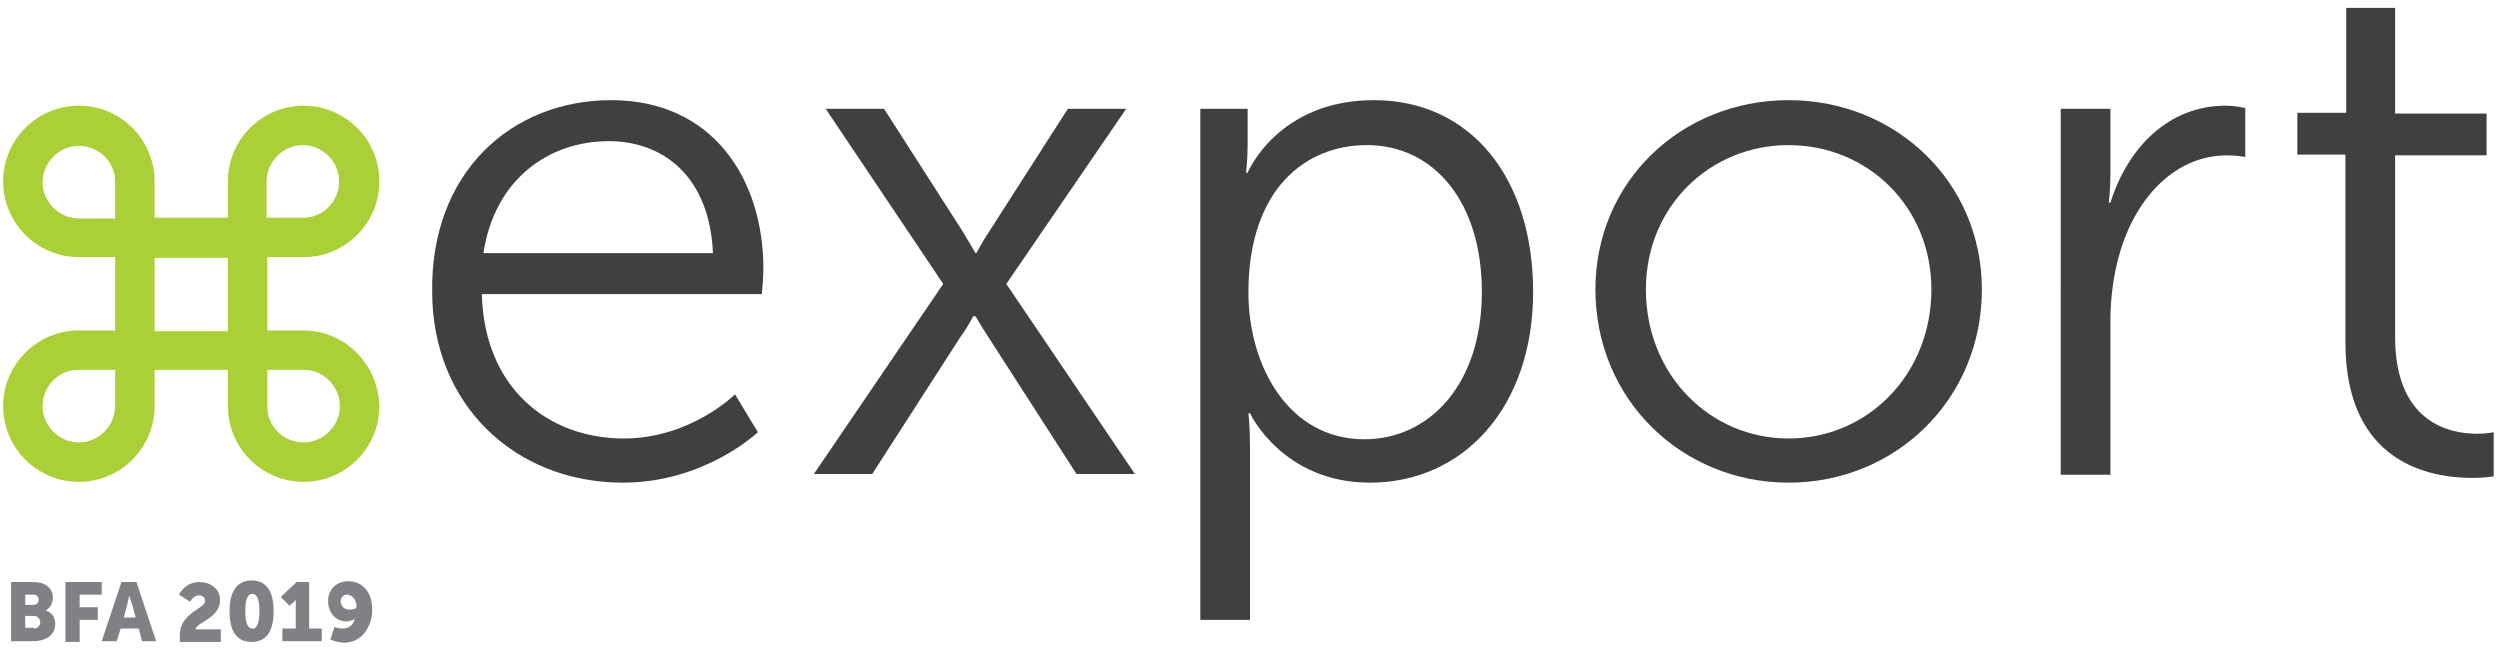 <?xml version="1.0" encoding="utf-8"?>
<!-- Generator: Adobe Illustrator 22.1.0, SVG Export Plug-In . SVG Version: 6.00 Build 0)  -->
<svg version="1.1" id="Layer_1" xmlns="http://www.w3.org/2000/svg" xmlns:xlink="http://www.w3.org/1999/xlink" x="0px" y="0px"
	 viewBox="0 0 317 82.9" style="enable-background:new 0 0 317 82.9;" xml:space="preserve">
<style type="text/css">
	.st0{fill:#AACF37;}
	.st1{fill:#404041;}
	.st2{fill:#808184;}
</style>
<g>
	<path class="st0" d="M38.5,41.9l-4.6,0v-9.3l4.6,0c5.3,0,9.6-4.3,9.6-9.6c0-5.3-4.3-9.6-9.6-9.6c-5.3,0-9.6,4.3-9.6,9.6l0,4.6h-9.3
		l0-4.6c0-5.3-4.3-9.6-9.6-9.6s-9.6,4.3-9.6,9.6c0,5.3,4.3,9.6,9.6,9.6l1.8,0l2.8,0v9.3l-4.6,0c-5.3,0-9.6,4.3-9.6,9.6
		s4.3,9.6,9.6,9.6c5.3,0,9.6-4.3,9.6-9.6l0-4.6h9.3l0,4.6c0,5.3,4.3,9.6,9.6,9.6s9.6-4.3,9.6-9.6C48,46.2,43.7,41.9,38.5,41.9z
		 M43.1,51.5c0,2.5-2.1,4.6-4.6,4.6c-2.5,0-4.6-2-4.6-4.5l0-1.7l0-3h4.7C41,46.9,43.1,49,43.1,51.5z M33.8,27.7V23
		c0-2.5,2.1-4.6,4.6-4.6c2.5,0,4.6,2.1,4.6,4.6c0,2.5-2,4.6-4.5,4.6l-1.7,0l-2.9,0L33.8,27.7z M28.9,32.7v9.3h-9.3v-9.3H28.9z
		 M14.6,27.7H10c-2.5,0-4.6-2.1-4.6-4.6c0-2.5,2.1-4.6,4.6-4.6c2.5,0,4.6,2,4.6,4.5l0,1.7v2.9L14.6,27.7z M14.6,51.5
		c0,2.5-2.1,4.6-4.6,4.6c-2.5,0-4.6-2.1-4.6-4.6c0-2.5,2-4.6,4.5-4.6l1.7,0h2.9l0.1,0L14.6,51.5z"/>
</g>
<g>
	<path class="st1" d="M77.5,12.7c12.8,0,19.3,9.9,19.3,21.4c0,1.1-0.2,3.2-0.2,3.2H61.1c0.3,11.9,8.4,18.3,18,18.3
		c8.5,0,14.1-5.6,14.1-5.6l2.9,4.8c0,0-6.7,6.4-17.1,6.4c-13.8,0-24.2-10-24.2-24.2C54.6,21.8,64.9,12.7,77.5,12.7z M90.4,32.1
		c-0.4-9.7-6.3-14.2-13.2-14.2c-7.7,0-14.5,4.9-15.9,14.2H90.4z"/>
	<path class="st1" d="M123.4,40.1c0,0-0.7,1.4-1.6,2.6l-11.2,17.4h-7.4L119.6,36l-14.9-22.2h7.4l10,15.6c0.7,1.2,1.6,2.7,1.6,2.7
		h0.1c0,0,0.8-1.5,1.6-2.7l10-15.6h7.4L127.6,36l16.3,24.1h-7.4l-11.2-17.4c-0.8-1.2-1.6-2.6-1.6-2.6H123.4L123.4,40.1z"/>
	<path class="st1" d="M152.2,13.8h6v4.5c0,2-0.2,3.6-0.2,3.6h0.2c0,0,3.8-9.2,16-9.2c12.4,0,20.2,10,20.2,24.3
		c0,14.6-8.8,24.2-20.7,24.2c-11.1,0-15.2-8.8-15.2-8.8h-0.2c0,0,0.2,1.7,0.2,4.1v22.1h-6.3V13.8z M173,55.7
		c8.2,0,14.9-6.9,14.9-18.7c0-11.3-6-18.6-14.6-18.6c-7.7,0-15,5.5-15,18.7C158.3,46.4,163.4,55.7,173,55.7z"/>
	<path class="st1" d="M226.8,12.7c13.5,0,24.5,10.3,24.5,24c0,14-11,24.5-24.5,24.5s-24.5-10.5-24.5-24.5
		C202.3,23,213.2,12.7,226.8,12.7z M226.8,55.6c10,0,18.1-8.1,18.1-18.9c0-10.5-8.1-18.3-18.1-18.3s-18.1,7.8-18.1,18.3
		C208.7,47.5,216.8,55.6,226.8,55.6z"/>
	<path class="st1" d="M261.4,13.8h6.2V22c0,2-0.2,3.7-0.2,3.7h0.2c2.2-7,7.4-12.3,14.6-12.3c1.3,0,2.5,0.3,2.5,0.3v6.2
		c0,0-1.1-0.2-2.3-0.2c-6.5,0-11.4,5.2-13.5,12c-0.9,2.9-1.3,6.1-1.3,9v19.5h-6.3V13.8z"/>
	<path class="st1" d="M297.4,19.6h-6.1v-5.3h6.2V1h6.2v13.4h11.6v5.3h-11.6v23c0,10.9,6.9,12.3,10.4,12.3c1.3,0,2.1-0.2,2.1-0.2v5.6
		c0,0-1,0.2-2.7,0.2c-5.3,0-16.1-1.8-16.1-17.2V19.6z"/>
</g>
<g>
	<path class="st2" d="M1.4,73.8h2.8c1.5,0,2.5,0.7,2.5,2c0,0.6-0.3,1.3-0.9,1.6v0c0.9,0.3,1.2,1,1.2,1.7c0,1.6-1.4,2.2-2.8,2.2H1.4
		V73.8z M4.2,76.7c0.5,0,0.7-0.3,0.7-0.7c0-0.3-0.2-0.6-0.7-0.6H3.2v1.3H4.2z M4.3,79.7c0.5,0,0.8-0.4,0.8-0.8
		c0-0.4-0.3-0.8-0.8-0.8H3.2v1.5H4.3z"/>
	<path class="st2" d="M8.3,73.8h4.6v1.6h-2.8V77h2.3v1.6h-2.3v2.8H8.3V73.8z"/>
	<path class="st2" d="M17.6,79.7h-2.3l-0.5,1.6h-1.9l2.5-7.5h1.9l2.5,7.5H18L17.6,79.7z M16.4,75.5c0,0-0.2,0.8-0.3,1.3l-0.4,1.5
		h1.5l-0.4-1.5C16.6,76.3,16.4,75.5,16.4,75.5L16.4,75.5z"/>
	<path class="st2" d="M22.8,80.5c0-2.8,3.2-3.3,3.2-4.3c0-0.5-0.4-0.7-0.8-0.7c-0.7,0-1.1,0.8-1.1,0.8l-1.4-0.9c0,0,0.7-1.6,2.6-1.6
		c1.2,0,2.6,0.7,2.6,2.3c0,2.3-3,2.8-3.1,3.7H28v1.6h-5.2C22.8,81,22.8,80.7,22.8,80.5z"/>
	<path class="st2" d="M29.1,77.5c0-2.1,0.7-3.9,2.8-3.9s2.8,1.7,2.8,3.9s-0.7,3.9-2.8,3.9S29.1,79.7,29.1,77.5z M32.9,77.5
		c0-1.2-0.2-2.2-0.9-2.2c-0.7,0-0.9,1-0.9,2.2c0,1.2,0.2,2.2,0.9,2.2C32.6,79.8,32.9,78.8,32.9,77.5z"/>
	<path class="st2" d="M35.9,79.7h1.6v-3.1c0-0.3,0-0.6,0-0.6h0c0,0-0.1,0.2-0.3,0.4l-0.5,0.4l-1.1-1.1l2-1.9h1.6v5.9h1.6v1.6h-5
		V79.7z"/>
	<path class="st2" d="M41.9,81.1l0.5-1.6c0,0,0.5,0.2,1,0.2c0.9,0,1.4-0.5,1.6-1.2h0c-0.2,0.1-0.7,0.3-1,0.3c-1.6,0-2.4-1.3-2.4-2.6
		c0-1.3,0.9-2.5,2.6-2.5c1.5,0,3,1.1,3,3.6c0,2-1.2,4.2-3.6,4.2C42.5,81.4,41.9,81.1,41.9,81.1z M45.2,76.9c0-0.9-0.6-1.5-1.2-1.5
		c-0.5,0-0.8,0.4-0.8,0.8c0,0.5,0.3,1.1,1.1,1.1C44.8,77.3,45.2,77.2,45.2,76.9z"/>
</g>
</svg>
